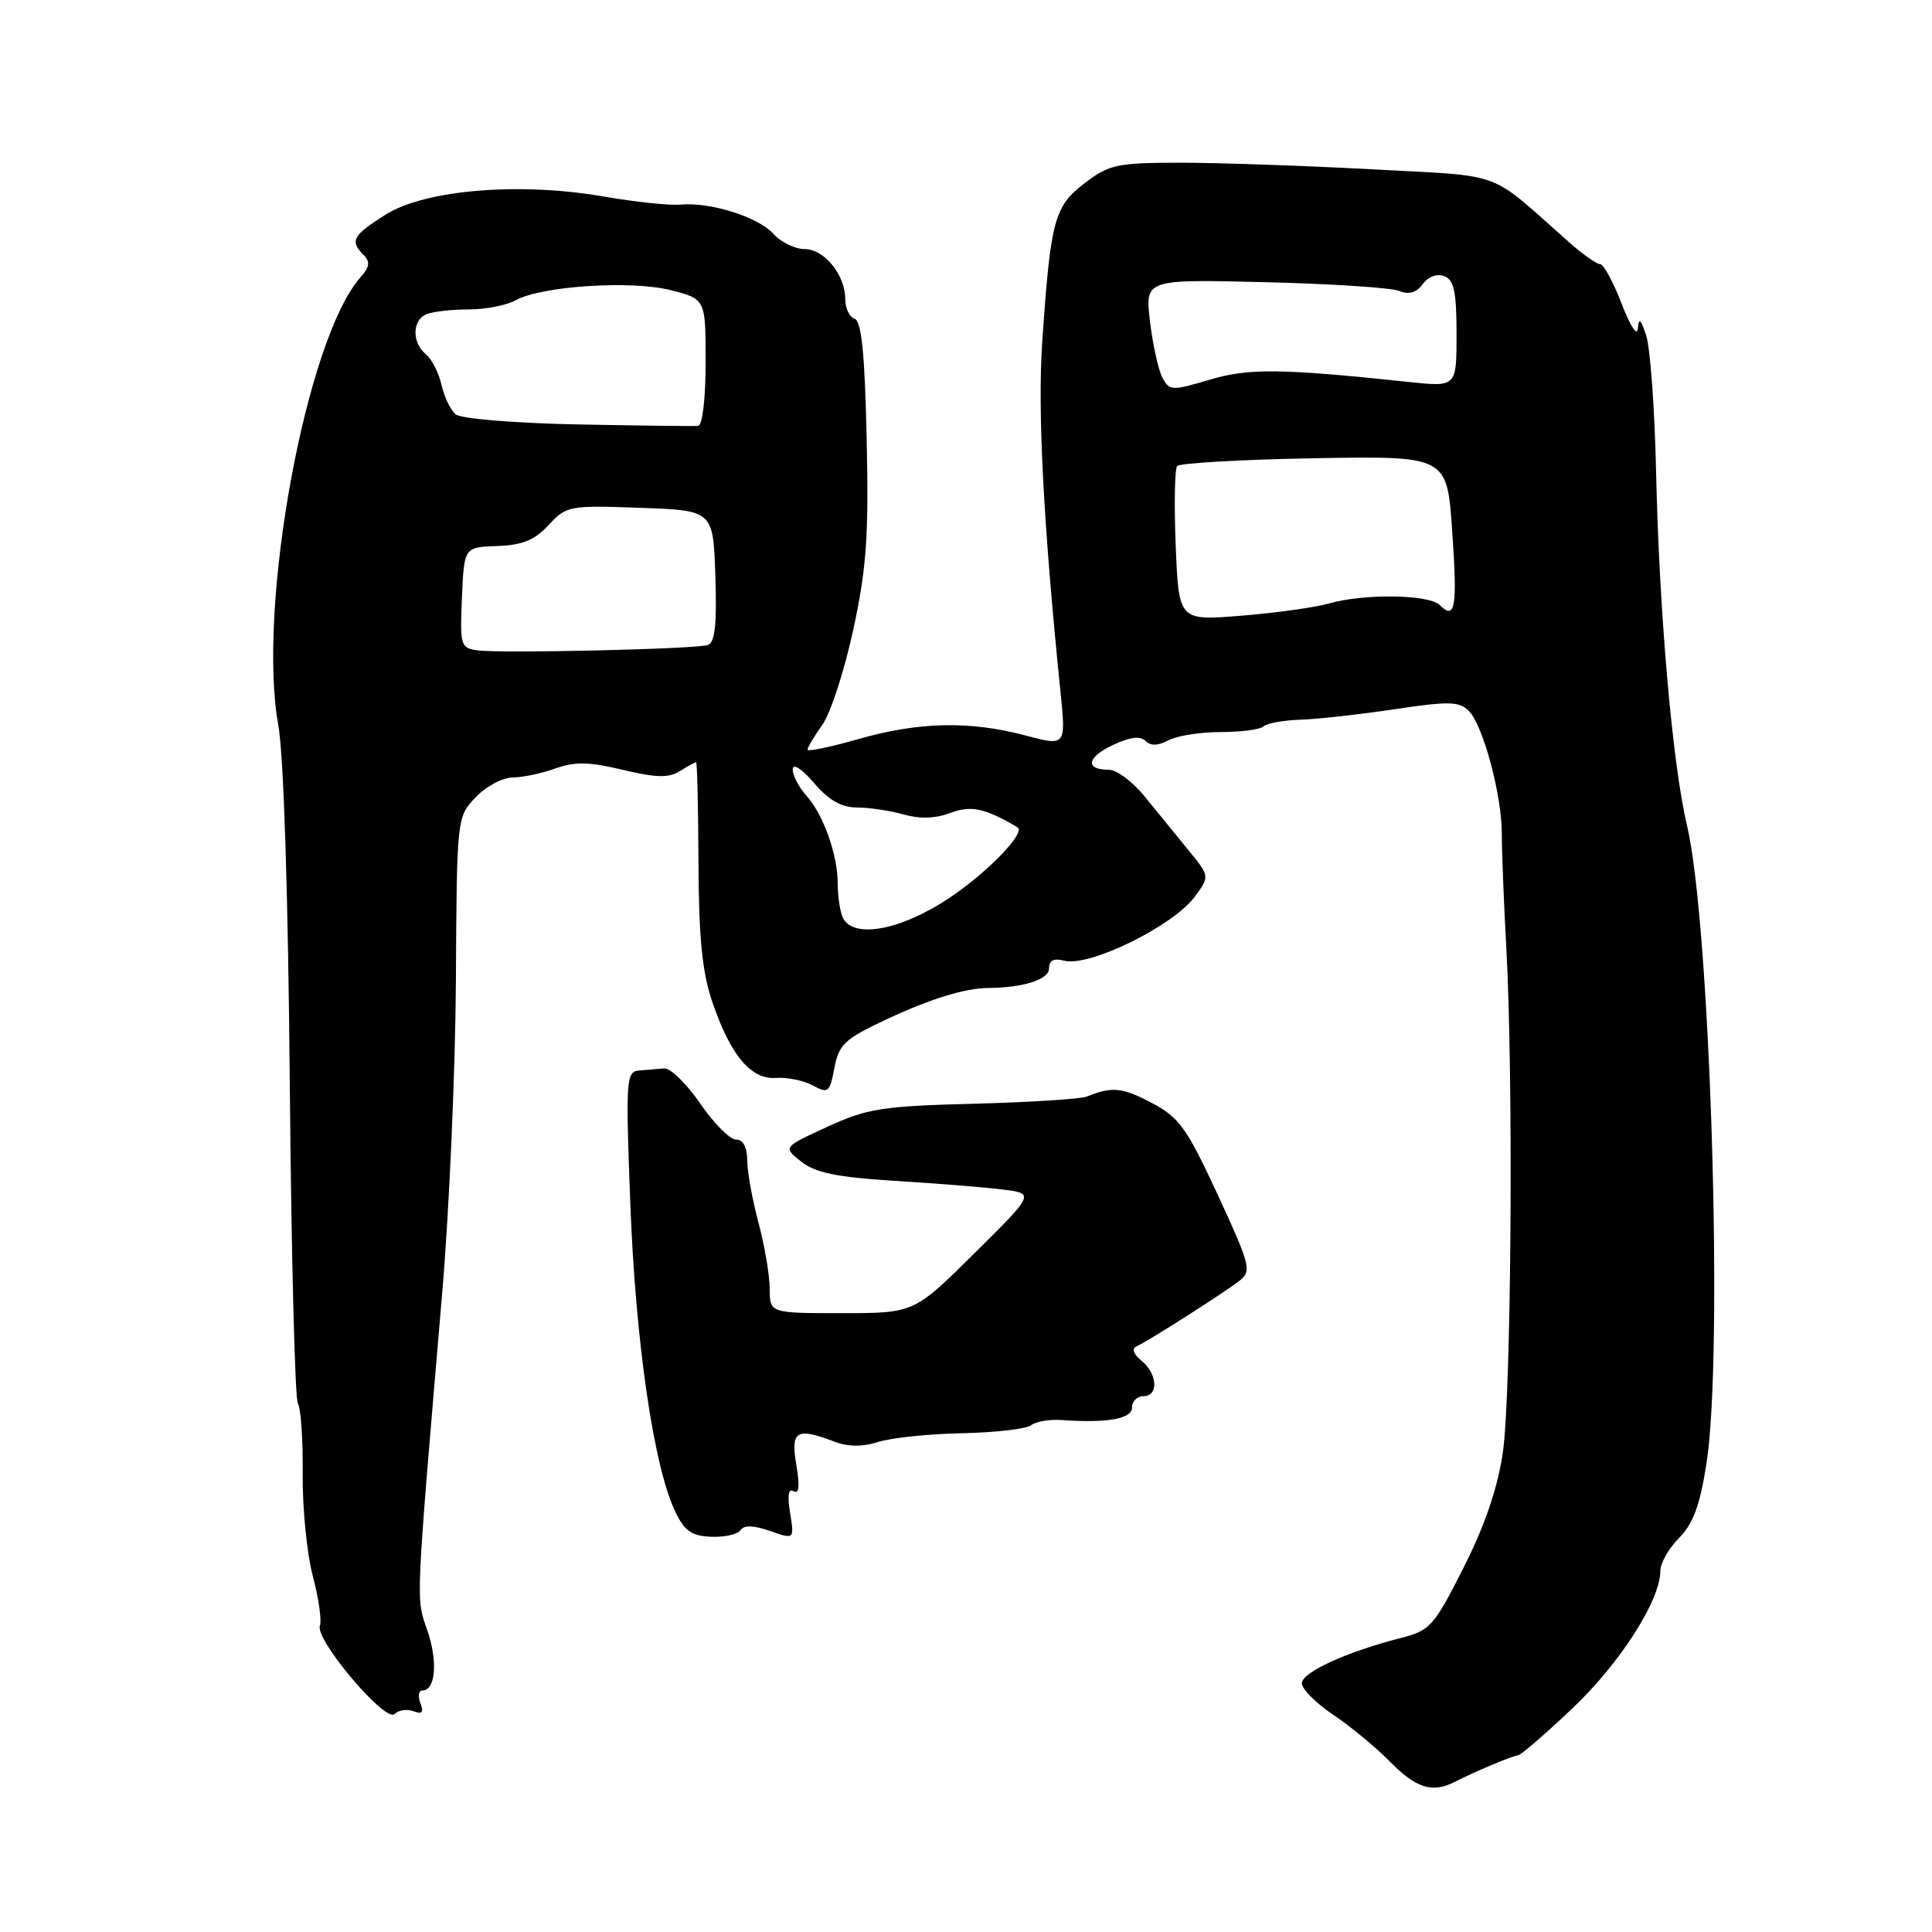 <?xml version="1.0" encoding="UTF-8" standalone="no"?>
<!DOCTYPE svg PUBLIC "-//W3C//DTD SVG 1.1//EN" "http://www.w3.org/Graphics/SVG/1.1/DTD/svg11.dtd" >
<svg xmlns="http://www.w3.org/2000/svg" xmlns:xlink="http://www.w3.org/1999/xlink" version="1.1" viewBox="0 0 256 256">
 <g >
 <path fill="currentColor"
d=" M 192.76 236.11 C 195.38 234.76 200.41 232.65 201.19 232.57 C 201.56 232.53 204.80 229.73 208.37 226.35 C 214.67 220.38 220.00 212.05 220.00 208.17 C 220.00 207.13 221.12 205.16 222.48 203.79 C 224.35 201.93 225.25 199.47 226.12 193.90 C 228.38 179.46 226.63 122.37 223.53 109.35 C 221.61 101.26 219.85 81.15 219.44 62.50 C 219.26 54.25 218.67 46.15 218.14 44.50 C 217.43 42.29 217.14 42.03 217.03 43.50 C 216.95 44.65 216.04 43.28 214.88 40.25 C 213.77 37.36 212.48 35.00 212.02 35.00 C 211.56 35.00 209.68 33.67 207.84 32.04 C 196.98 22.42 199.67 23.41 181.70 22.43 C 172.79 21.95 161.39 21.56 156.38 21.56 C 148.01 21.57 146.96 21.79 143.72 24.27 C 139.69 27.34 139.21 29.14 138.10 45.31 C 137.48 54.49 138.24 69.25 140.52 91.69 C 141.25 98.88 141.25 98.88 135.87 97.45 C 128.52 95.50 121.74 95.64 113.75 97.93 C 110.04 98.99 107.00 99.62 107.00 99.33 C 107.00 99.05 107.88 97.57 108.96 96.05 C 110.05 94.53 111.88 88.88 113.05 83.50 C 114.82 75.32 115.12 71.14 114.84 58.18 C 114.59 46.90 114.16 42.55 113.25 42.25 C 112.56 42.02 112.00 40.85 112.00 39.64 C 112.00 36.42 109.22 33.00 106.60 33.00 C 105.34 33.00 103.49 32.10 102.50 31.00 C 100.45 28.74 94.14 26.75 90.15 27.11 C 88.69 27.24 84.13 26.76 80.00 26.04 C 68.85 24.10 56.32 25.14 51.09 28.44 C 46.72 31.20 46.33 31.93 48.18 33.78 C 49.08 34.68 48.98 35.37 47.78 36.73 C 40.56 44.84 34.03 80.42 36.88 96.11 C 37.59 100.02 38.18 118.45 38.40 143.65 C 38.60 166.29 39.08 185.32 39.47 185.96 C 39.87 186.59 40.15 190.80 40.11 195.31 C 40.06 199.81 40.67 205.90 41.45 208.84 C 42.23 211.78 42.65 214.74 42.39 215.42 C 41.70 217.23 51.08 228.32 52.28 227.12 C 52.81 226.59 53.94 226.42 54.80 226.75 C 55.94 227.19 56.18 226.90 55.70 225.67 C 55.35 224.75 55.47 224.00 55.96 224.00 C 57.72 224.00 58.04 220.16 56.63 216.05 C 55.10 211.60 55.01 213.53 58.62 171.00 C 59.53 160.28 60.34 141.77 60.41 129.88 C 60.53 108.31 60.54 108.26 63.02 105.65 C 64.38 104.21 66.59 103.03 67.93 103.02 C 69.26 103.01 71.82 102.47 73.61 101.82 C 76.17 100.90 78.08 100.94 82.53 102.01 C 86.92 103.06 88.61 103.10 90.08 102.18 C 91.12 101.53 92.09 101.00 92.24 101.01 C 92.38 101.01 92.52 106.97 92.55 114.26 C 92.59 124.17 93.04 128.80 94.36 132.69 C 96.78 139.82 99.49 143.07 102.83 142.83 C 104.30 142.72 106.49 143.17 107.70 143.83 C 109.75 144.93 109.95 144.77 110.56 141.51 C 111.15 138.40 111.92 137.67 117.36 135.12 C 123.28 132.34 127.85 130.93 131.00 130.91 C 135.62 130.87 139.00 129.78 139.00 128.34 C 139.00 127.25 139.63 126.93 141.02 127.30 C 144.33 128.16 155.45 122.70 158.32 118.81 C 160.31 116.11 160.31 116.11 157.40 112.56 C 155.81 110.61 153.22 107.43 151.65 105.51 C 150.08 103.58 147.97 102.00 146.96 102.00 C 143.74 102.00 143.97 100.38 147.42 98.74 C 149.68 97.66 151.08 97.48 151.77 98.17 C 152.46 98.86 153.44 98.83 154.83 98.09 C 155.95 97.49 159.07 97.00 161.77 97.00 C 164.46 97.00 167.01 96.66 167.42 96.25 C 167.84 95.84 170.05 95.44 172.34 95.36 C 174.63 95.29 180.25 94.66 184.83 93.97 C 191.98 92.90 193.36 92.93 194.62 94.19 C 196.52 96.10 199.01 105.37 199.00 110.50 C 198.99 112.70 199.26 119.45 199.59 125.50 C 200.55 142.82 200.26 184.79 199.13 192.50 C 198.43 197.22 196.74 202.18 193.92 207.74 C 190.01 215.48 189.50 216.05 185.63 217.04 C 178.50 218.85 172.50 221.59 172.50 223.04 C 172.50 223.80 174.38 225.69 176.68 227.23 C 178.98 228.78 182.36 231.57 184.18 233.43 C 187.63 236.95 189.80 237.63 192.76 236.11 Z  M 98.14 202.74 C 98.57 202.07 99.86 202.10 102.02 202.86 C 105.26 203.99 105.26 203.99 104.69 200.47 C 104.31 198.14 104.47 197.17 105.17 197.60 C 105.88 198.04 105.99 196.91 105.52 194.13 C 104.75 189.56 105.50 189.10 110.58 191.03 C 112.40 191.72 114.31 191.73 116.39 191.06 C 118.10 190.52 123.10 189.99 127.50 189.91 C 131.90 189.82 136.01 189.34 136.63 188.85 C 137.25 188.36 139.05 188.05 140.63 188.16 C 146.73 188.59 150.00 188.01 150.00 186.50 C 150.00 185.68 150.68 185.00 151.50 185.00 C 153.55 185.00 153.39 182.04 151.25 180.30 C 150.20 179.44 149.93 178.69 150.57 178.41 C 152.03 177.78 162.09 171.37 164.25 169.70 C 165.87 168.43 165.68 167.67 161.36 158.32 C 157.25 149.45 156.25 148.06 152.61 146.14 C 148.69 144.07 147.38 143.95 144.00 145.30 C 143.18 145.63 136.43 146.06 129.00 146.25 C 116.88 146.57 114.90 146.88 109.62 149.31 C 103.74 152.01 103.74 152.01 106.18 153.93 C 108.06 155.41 110.93 155.99 118.56 156.47 C 124.03 156.80 130.44 157.32 132.81 157.61 C 137.12 158.14 137.12 158.14 129.11 166.07 C 121.11 174.00 121.11 174.00 111.55 174.00 C 102.00 174.00 102.00 174.00 101.99 170.75 C 101.98 168.96 101.31 165.03 100.50 162.00 C 99.69 158.97 99.02 155.26 99.01 153.75 C 99.00 152.00 98.46 151.00 97.53 151.00 C 96.72 151.00 94.58 148.85 92.78 146.22 C 90.97 143.59 88.83 141.50 88.00 141.57 C 87.17 141.64 85.68 141.76 84.68 141.85 C 82.96 141.99 82.89 143.03 83.53 159.75 C 84.23 177.90 86.62 194.29 89.44 200.22 C 90.70 202.88 91.61 203.52 94.25 203.63 C 96.04 203.70 97.79 203.30 98.14 202.74 Z  M 111.61 121.42 C 111.27 120.55 111.00 118.59 111.00 117.07 C 111.00 113.26 109.10 107.92 106.86 105.44 C 105.84 104.30 105.02 102.73 105.04 101.94 C 105.06 101.10 106.24 101.85 107.86 103.75 C 109.83 106.05 111.51 107.00 113.58 107.00 C 115.19 107.00 117.96 107.42 119.73 107.92 C 121.86 108.53 123.95 108.47 125.92 107.72 C 128.67 106.68 130.56 107.09 134.83 109.63 C 135.97 110.31 130.86 115.60 125.78 118.99 C 119.21 123.38 112.78 124.48 111.61 121.42 Z  M 63.21 86.17 C 61.04 85.87 60.93 85.47 61.21 79.17 C 61.50 72.50 61.50 72.50 65.88 72.35 C 69.20 72.24 70.84 71.58 72.69 69.57 C 75.06 67.02 75.44 66.95 84.82 67.29 C 94.50 67.63 94.50 67.63 94.79 76.33 C 95.00 82.75 94.74 85.15 93.79 85.47 C 92.16 86.01 66.29 86.61 63.21 86.17 Z  M 155.79 72.38 C 155.57 66.95 155.65 62.17 155.98 61.76 C 156.31 61.36 164.49 60.89 174.16 60.72 C 191.74 60.41 191.74 60.41 192.42 70.32 C 193.13 80.50 192.84 82.24 190.78 80.18 C 189.36 78.76 180.79 78.63 176.16 79.95 C 174.33 80.48 169.09 81.21 164.52 81.58 C 156.20 82.26 156.20 82.26 155.79 72.38 Z  M 76.57 56.24 C 68.15 56.07 61.09 55.49 60.38 54.90 C 59.69 54.33 58.85 52.57 58.50 51.00 C 58.15 49.43 57.23 47.60 56.44 46.95 C 54.53 45.36 54.61 42.36 56.58 41.61 C 57.45 41.27 59.96 41.00 62.15 41.00 C 64.34 41.00 67.11 40.46 68.32 39.79 C 71.76 37.89 83.64 37.12 88.88 38.45 C 93.50 39.63 93.50 39.63 93.50 47.98 C 93.50 52.82 93.08 56.38 92.50 56.43 C 91.95 56.49 84.78 56.40 76.57 56.24 Z  M 154.03 50.05 C 153.49 49.04 152.75 45.69 152.38 42.60 C 151.72 37.00 151.72 37.00 167.61 37.39 C 176.35 37.60 184.35 38.12 185.39 38.55 C 186.69 39.08 187.68 38.79 188.52 37.65 C 189.24 36.66 190.42 36.22 191.37 36.59 C 192.66 37.08 193.00 38.67 193.00 44.25 C 193.00 51.28 193.00 51.28 186.75 50.62 C 169.63 48.81 165.47 48.77 160.26 50.32 C 155.30 51.80 154.96 51.79 154.03 50.05 Z "/>
</g>
</svg>